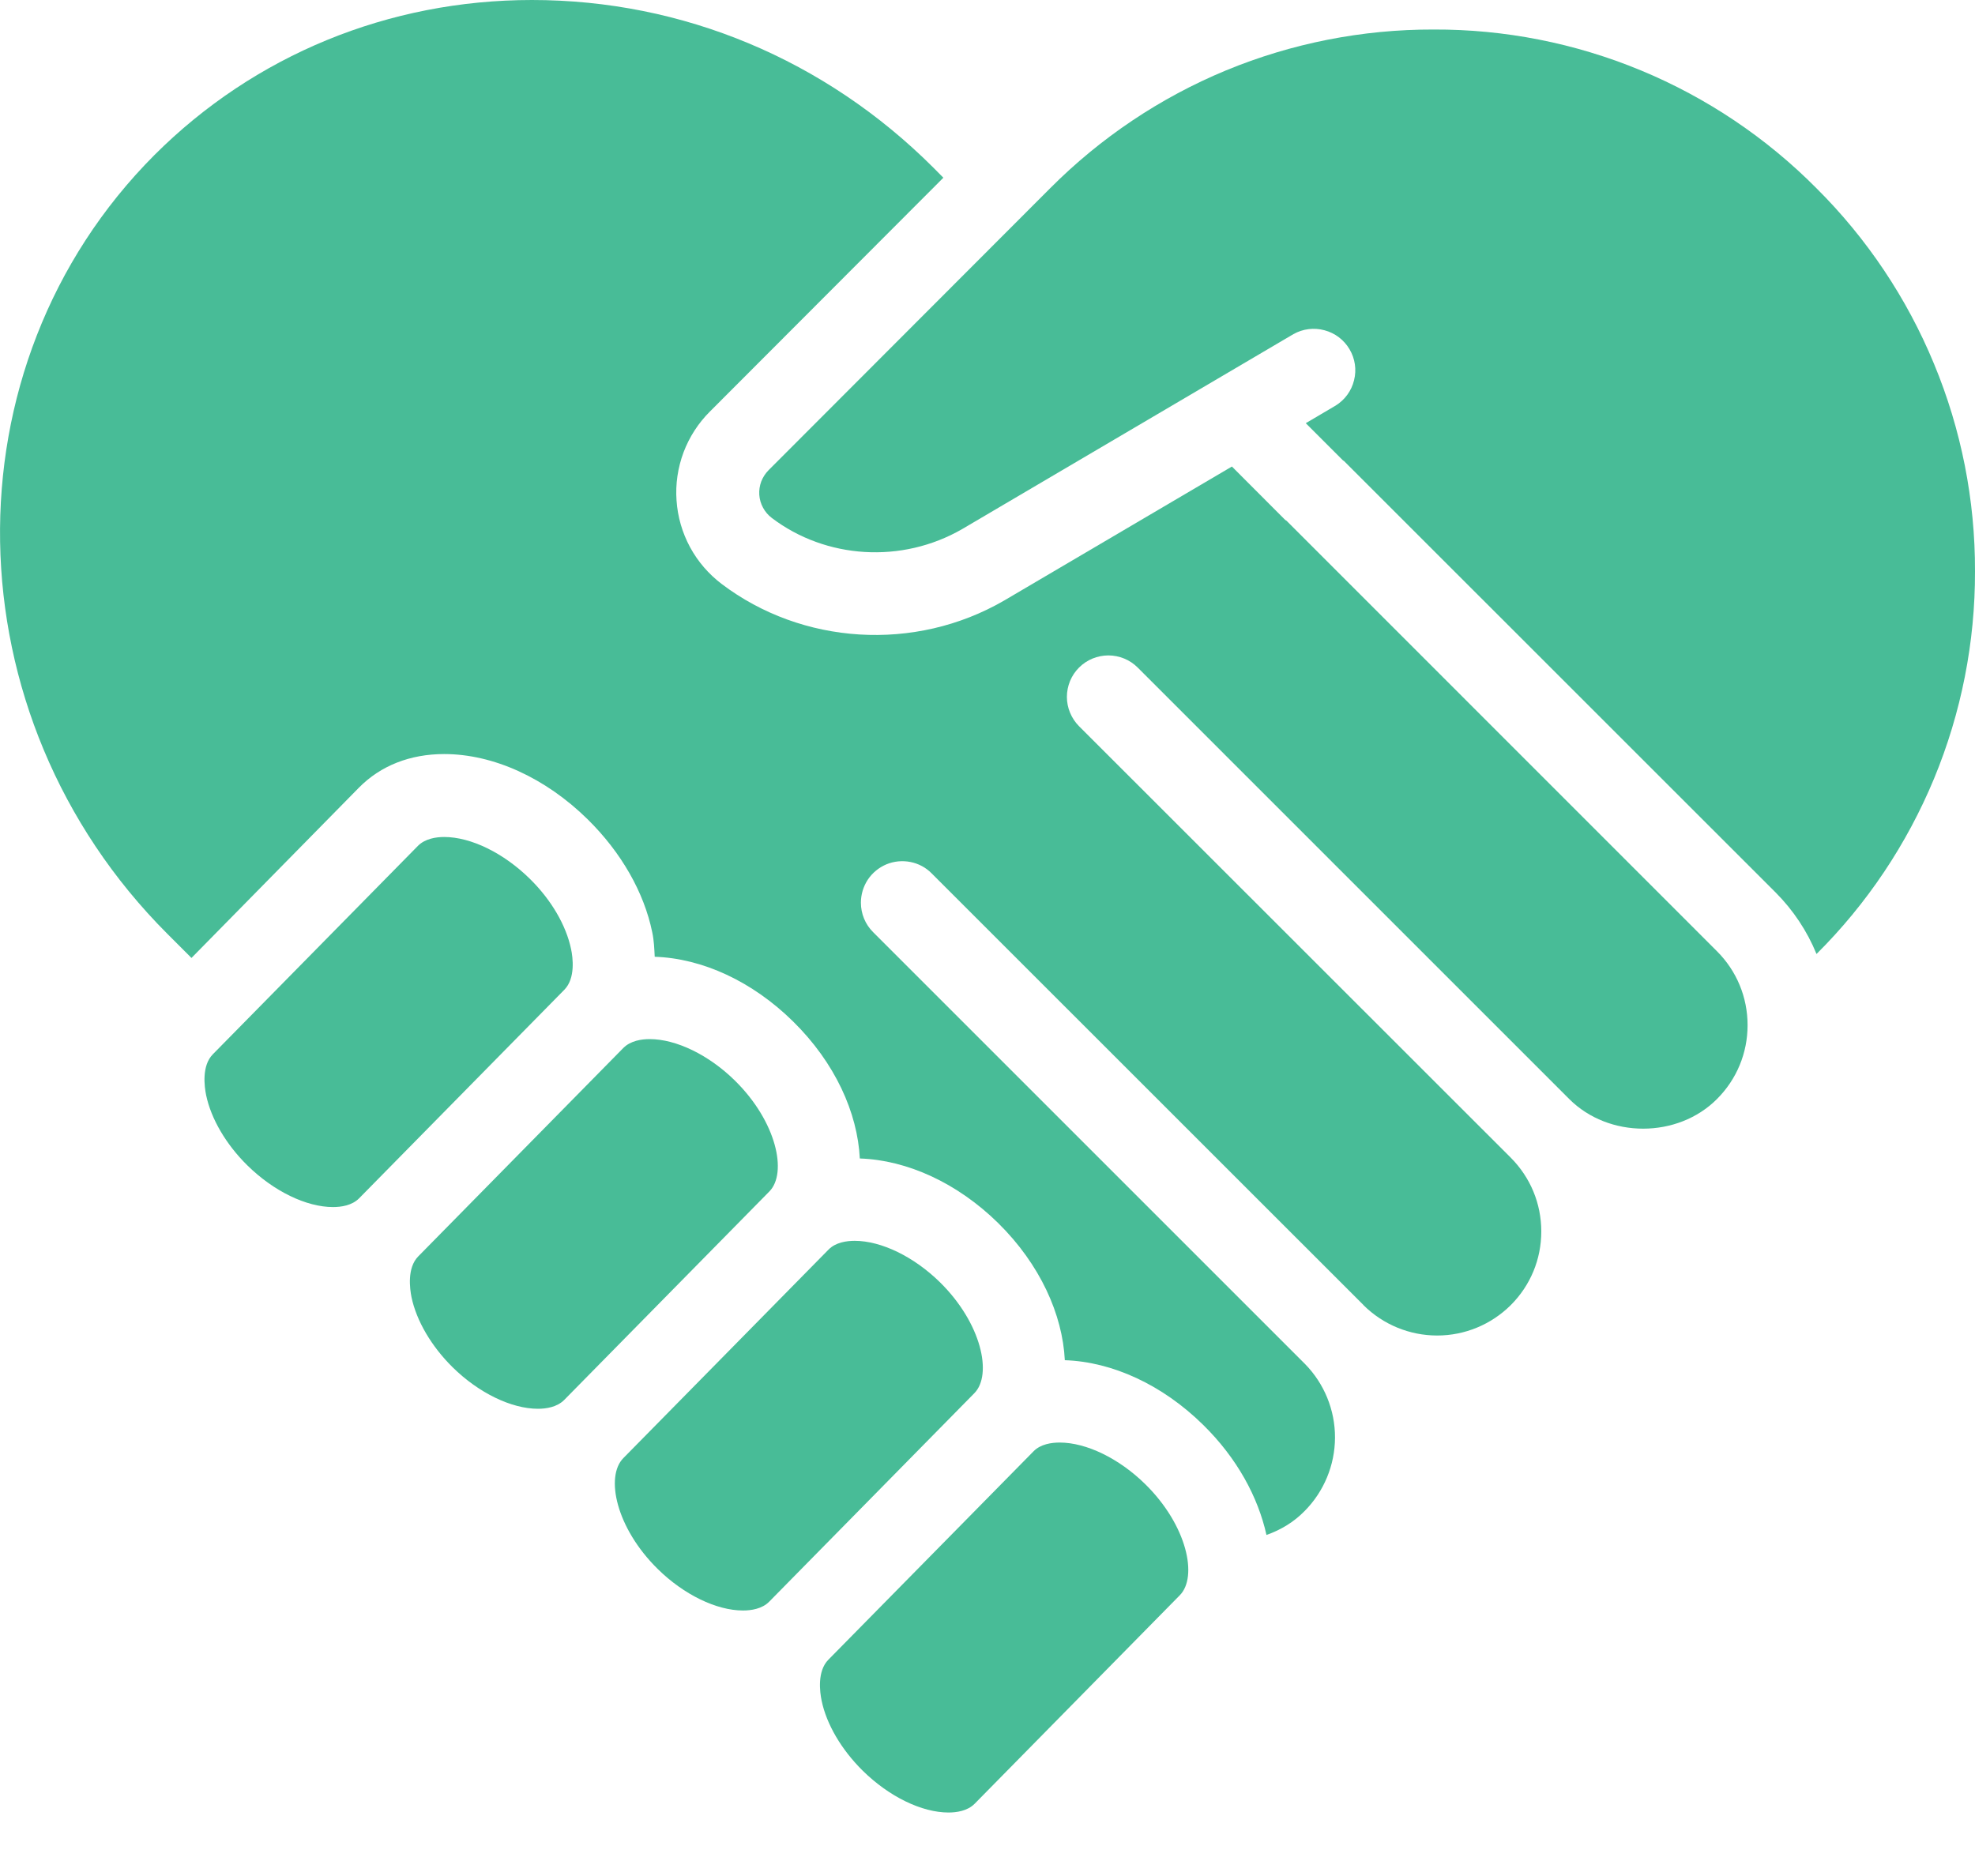 <svg width="20" height="19" viewBox="0 0 20 19" fill="none" xmlns="http://www.w3.org/2000/svg">
<path d="M7.442 10.944C7.179 10.685 6.848 10.524 6.579 10.524C6.497 10.524 6.386 10.54 6.313 10.613L4.235 12.725C4.121 12.841 4.15 13.052 4.167 13.137C4.217 13.377 4.369 13.636 4.584 13.848C4.847 14.107 5.178 14.268 5.448 14.268C5.529 14.268 5.64 14.252 5.713 14.179L7.791 12.067C7.975 11.88 7.865 11.36 7.442 10.944ZM5.783 9.612C5.733 9.372 5.582 9.113 5.366 8.901C5.099 8.638 4.768 8.477 4.498 8.477C4.417 8.477 4.306 8.493 4.233 8.566L2.155 10.678C2.041 10.794 2.07 11.005 2.087 11.09C2.137 11.331 2.289 11.59 2.504 11.802C2.771 12.065 3.102 12.225 3.372 12.225C3.453 12.225 3.564 12.21 3.637 12.136L5.715 10.024C5.829 9.908 5.801 9.697 5.783 9.612ZM9.518 12.986C9.255 12.728 8.925 12.567 8.655 12.567C8.574 12.567 8.462 12.582 8.39 12.656L6.312 14.768C6.128 14.955 6.238 15.475 6.661 15.891C6.924 16.15 7.255 16.311 7.524 16.311C7.606 16.311 7.717 16.295 7.789 16.222L9.867 14.11C10.051 13.923 9.941 13.402 9.518 12.986ZM10.731 14.61C10.65 14.61 10.538 14.625 10.466 14.699L8.388 16.81C8.274 16.926 8.302 17.137 8.32 17.223C8.369 17.462 8.521 17.721 8.737 17.934C9.004 18.197 9.335 18.357 9.605 18.357C9.685 18.357 9.797 18.342 9.87 18.268L11.947 16.157C12.132 15.97 12.021 15.449 11.599 15.033C11.332 14.77 11 14.61 10.731 14.61ZM18.394 1.906C17.886 1.394 17.282 0.989 16.617 0.713C15.951 0.437 15.237 0.296 14.517 0.299C13.796 0.297 13.081 0.438 12.415 0.713C11.749 0.989 11.144 1.395 10.635 1.906L7.784 4.761C7.751 4.794 7.726 4.833 7.709 4.876C7.693 4.919 7.686 4.965 7.689 5.011C7.692 5.057 7.705 5.102 7.727 5.142C7.749 5.183 7.779 5.218 7.816 5.246C8.362 5.66 9.131 5.713 9.746 5.357L13.098 3.384C13.194 3.33 13.307 3.316 13.413 3.345C13.519 3.373 13.61 3.442 13.666 3.537C13.722 3.631 13.739 3.744 13.712 3.851C13.686 3.958 13.619 4.05 13.525 4.108L13.223 4.286L13.599 4.662C13.603 4.666 13.608 4.666 13.611 4.67L17.982 9.04C18.159 9.218 18.3 9.429 18.395 9.662C18.906 9.154 19.31 8.55 19.586 7.884C19.861 7.219 20.002 6.505 20 5.785C20.002 5.064 19.861 4.35 19.585 3.685C19.31 3.019 18.905 2.414 18.394 1.906Z" fill="#48BC97"/>
<path d="M13.027 5.273C13.023 5.27 13.018 5.269 13.015 5.266L12.475 4.725L10.169 6.082C9.262 6.608 8.12 6.529 7.309 5.915C7.177 5.815 7.067 5.688 6.988 5.542C6.909 5.396 6.862 5.234 6.851 5.068C6.839 4.903 6.864 4.736 6.922 4.581C6.981 4.425 7.072 4.284 7.19 4.167L9.553 1.8L9.452 1.698C8.357 0.604 6.914 0 5.387 0C3.935 0 2.577 0.558 1.565 1.569C-0.571 3.71 -0.513 7.249 1.695 9.458L1.939 9.702L3.635 7.977C3.854 7.755 4.152 7.637 4.498 7.637C4.995 7.637 5.524 7.878 5.951 8.298C6.291 8.633 6.522 9.037 6.605 9.442C6.623 9.527 6.626 9.609 6.63 9.69C7.112 9.706 7.619 9.939 8.031 10.345C8.457 10.764 8.684 11.27 8.707 11.733C9.188 11.749 9.696 11.982 10.108 12.387C10.533 12.806 10.76 13.313 10.783 13.776C11.264 13.792 11.772 14.025 12.184 14.431C12.528 14.769 12.74 15.163 12.825 15.546C12.972 15.494 13.102 15.415 13.21 15.305C13.407 15.107 13.518 14.839 13.519 14.56C13.52 14.281 13.41 14.012 13.214 13.813L13.213 13.812L8.841 9.44C8.802 9.401 8.771 9.355 8.75 9.304C8.729 9.253 8.718 9.198 8.718 9.143C8.718 9.06 8.742 8.979 8.788 8.909C8.834 8.84 8.9 8.786 8.976 8.754C9.053 8.722 9.138 8.714 9.219 8.73C9.301 8.746 9.376 8.786 9.434 8.845L13.806 13.216L13.809 13.22C14.007 13.416 14.275 13.526 14.554 13.526C14.833 13.526 15.101 13.415 15.299 13.218C15.498 13.019 15.608 12.754 15.608 12.472C15.608 12.19 15.498 11.925 15.299 11.725L10.927 7.355C10.888 7.316 10.857 7.269 10.836 7.218C10.815 7.168 10.804 7.113 10.804 7.058C10.804 7.003 10.815 6.948 10.836 6.897C10.857 6.846 10.888 6.8 10.927 6.761C10.966 6.722 11.012 6.691 11.063 6.67C11.114 6.649 11.169 6.638 11.224 6.638C11.279 6.638 11.334 6.649 11.385 6.67C11.436 6.691 11.482 6.722 11.521 6.761L15.891 11.131C16.291 11.531 16.988 11.531 17.387 11.131C17.587 10.931 17.697 10.665 17.697 10.383C17.697 10.1 17.587 9.834 17.387 9.634L13.027 5.273Z" fill="#48BC97"/>
</svg>
